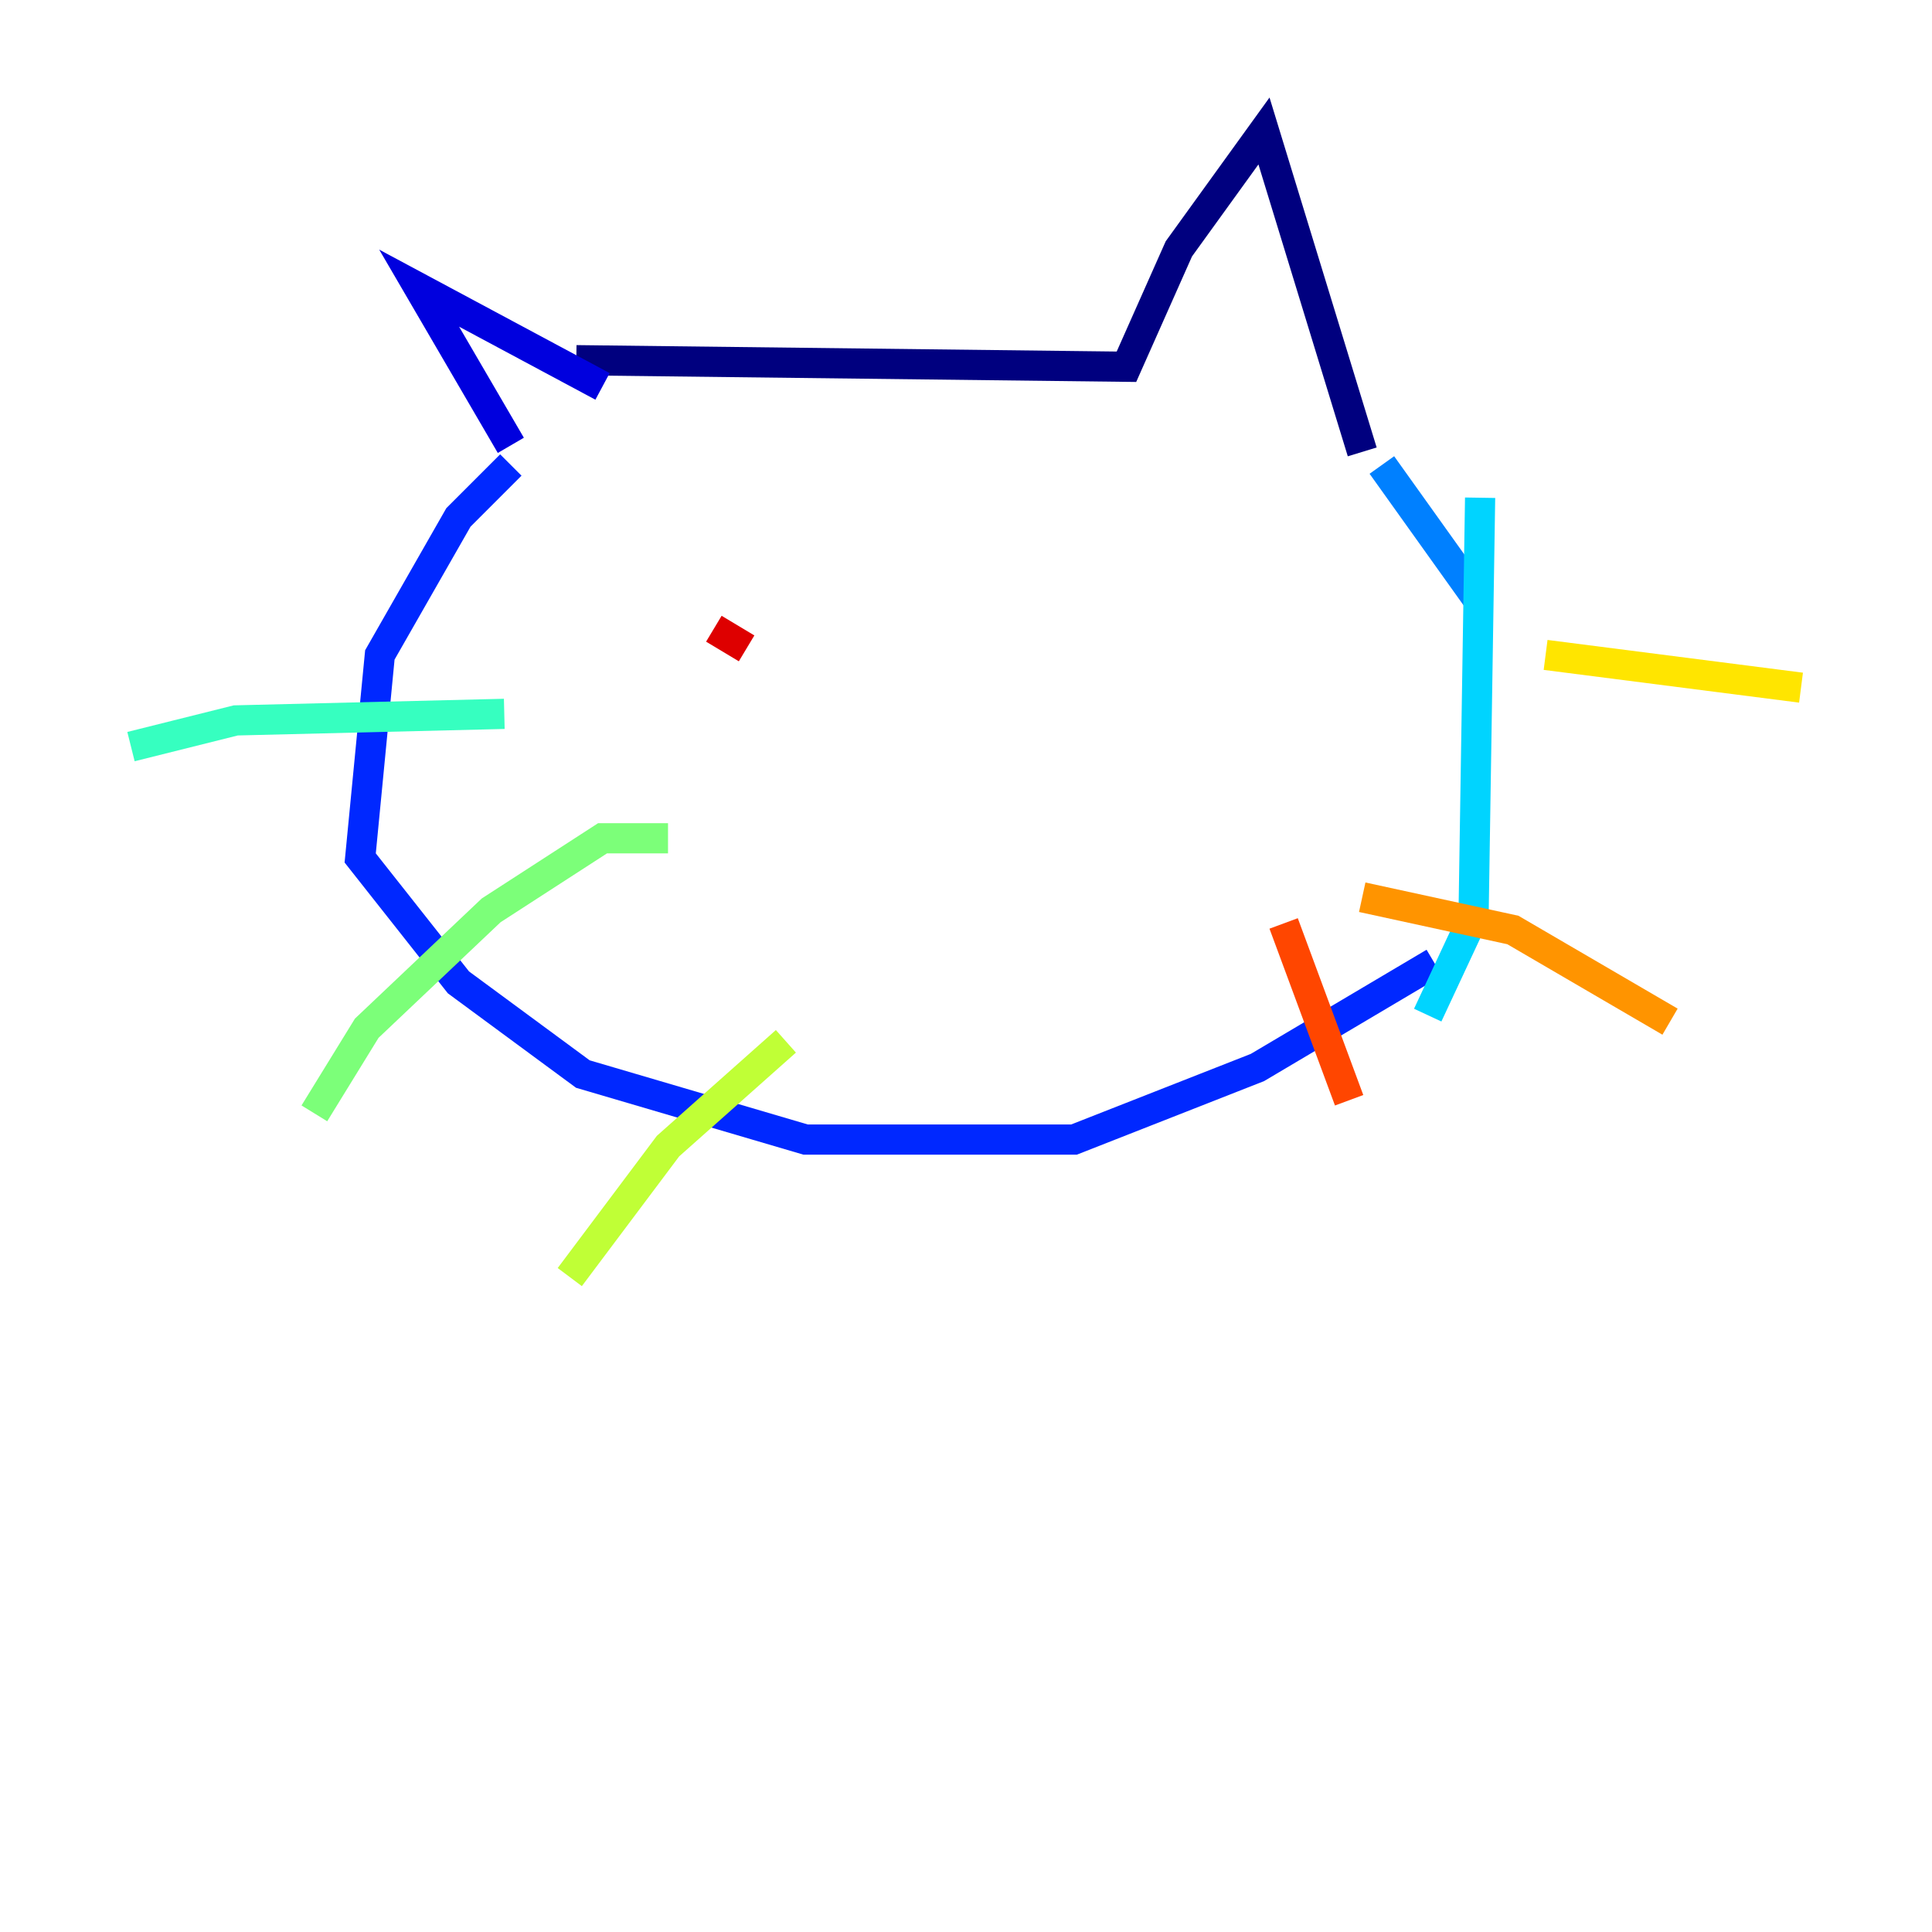 <?xml version="1.0" encoding="utf-8" ?>
<svg baseProfile="tiny" height="128" version="1.2" viewBox="0,0,128,128" width="128" xmlns="http://www.w3.org/2000/svg" xmlns:ev="http://www.w3.org/2001/xml-events" xmlns:xlink="http://www.w3.org/1999/xlink"><defs /><polyline fill="none" points="38.183,23.864 74.63,24.298 78.102,16.488 83.742,8.678 90.251,29.939" stroke="#00007f" stroke-width="2" /><polyline fill="none" points="39.919,25.6 27.77,19.091 33.844,29.505" stroke="#0000de" stroke-width="2" /><polyline fill="none" points="33.844,30.807 30.373,34.278 25.166,43.39 23.864,56.841 30.373,65.085 38.617,71.159 53.37,75.498 71.159,75.498 83.308,70.725 95.024,63.783" stroke="#0028ff" stroke-width="2" /><polyline fill="none" points="98.061,39.919 91.552,30.807" stroke="#0080ff" stroke-width="2" /><polyline fill="none" points="98.061,32.976 97.627,60.746 94.59,67.254" stroke="#00d4ff" stroke-width="2" /><polyline fill="none" points="33.41,47.295 15.62,47.729 8.678,49.464" stroke="#36ffc0" stroke-width="2" /><polyline fill="none" points="44.258,55.539 39.919,55.539 32.542,60.312 24.298,68.122 20.827,73.763" stroke="#7cff79" stroke-width="2" /><polyline fill="none" points="52.068,68.99 44.258,75.932 37.749,84.61" stroke="#c0ff36" stroke-width="2" /><polyline fill="none" points="102.4,43.39 119.322,45.559" stroke="#ffe500" stroke-width="2" /><polyline fill="none" points="90.251,59.444 100.231,61.614 110.644,67.688" stroke="#ff9400" stroke-width="2" /><polyline fill="none" points="85.044,61.18 89.383,72.895" stroke="#ff4600" stroke-width="2" /><polyline fill="none" points="47.295,41.654 49.464,42.956" stroke="#de0000" stroke-width="2" /><polyline fill="none" points="70.725,39.051 70.725,39.051" stroke="#7f0000" stroke-width="2" /></svg>